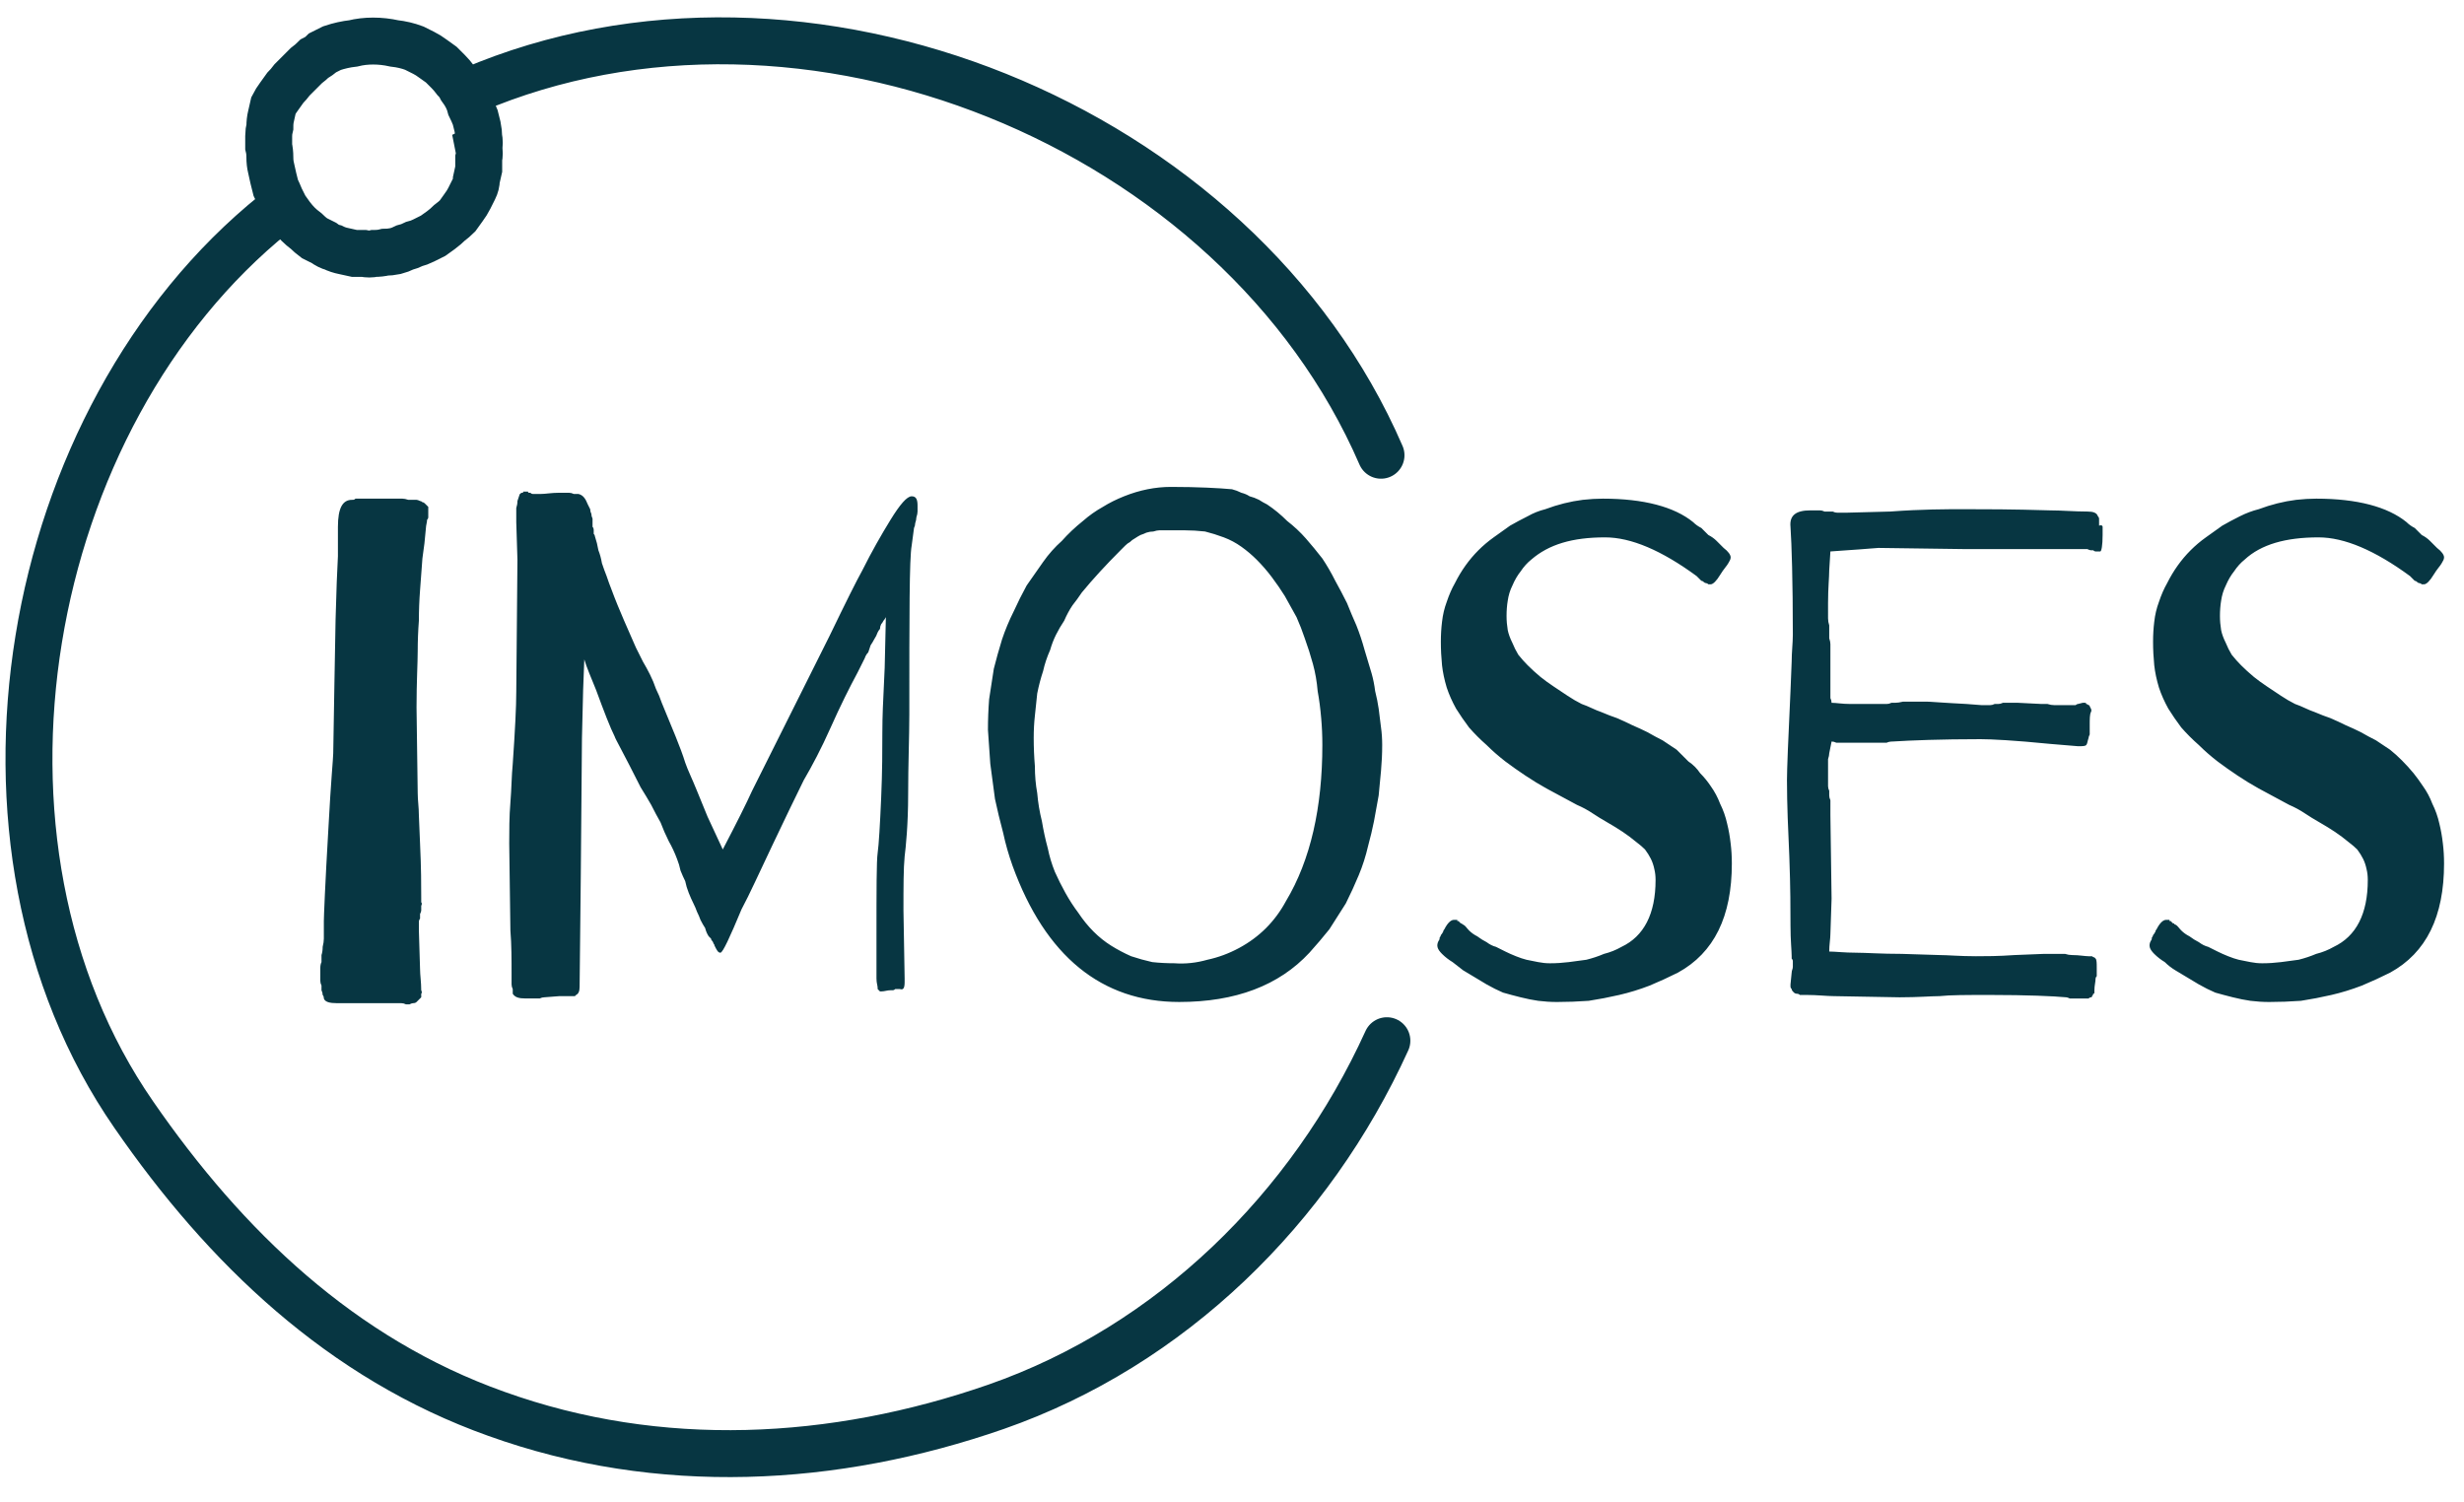 <svg xmlns="http://www.w3.org/2000/svg" width="210" height="128" version="1.2" viewBox="0 0 210 128">
  <path fill="none" stroke="#073642" stroke-width="4" stroke-linecap="round" d="M118.2 88.7c-6.5 14.3-18.4 26-33.3 31.2-13.8 4.8-28.7 5.6-42.6.6-13.2-4.7-23.1-14.2-30.9-25.5-16-23.1-9.6-59.4 12-76.8m94.3 20.6C105.5 10.6 68.5-4.4 40.2 7.7M40.8 12.6q.1.5 0 .9v.9q-.1.4-.2.9 0 .4-.2.8l-.4.8q-.2.4-.5.8-.2.3-.5.7-.3.3-.7.6-.3.3-.7.6-.3.2-.7.5l-.8.4q-.4.2-.8.3-.4.2-.8.3-.4.2-.8.3-.5.1-.9.1-.4.1-.9.1-.4.1-.9 0h-.8q-.5-.1-.9-.2-.5-.1-.9-.3-.4-.1-.8-.4l-.8-.4q-.4-.3-.7-.6-.4-.3-.7-.6-.3-.3-.6-.7-.2-.3-.5-.7l-.4-.8q-.2-.5-.4-.9l-.2-.8q-.1-.5-.2-.9t-.1-.9-.1-.9v-.9q0-.4.1-.8 0-.5.1-.9.1-.5.2-.9.2-.4.5-.8.2-.3.5-.7.3-.3.6-.7l.6-.6.6-.6q.4-.3.7-.6.4-.2.7-.5l.8-.4q.9-.3 1.8-.4.8-.2 1.7-.2.9 0 1.8.2.9.1 1.7.4l.8.4q.4.2.8.5.3.2.7.5l.6.6q.3.3.6.7.3.3.5.7.3.4.5.8t.3.8q.2.4.4.9l.2.8q.1.5.1.9.1.5 0 .9z"/>
  <path fill="#073642" d="M30.5 42.5h3.8q.2 0 .5.1h.7q.1 0 .3.1.1 0 .2.1.1 0 .2.1l.2.2.1.1v.9q0 .1-.1.2c0 .2-.1.5-.1.7q-.1 1.3-.3 2.6-.1 1.3-.2 2.7-.1 1.3-.1 2.6-.1 1.3-.1 2.6c0 1-.1 2.6-.1 4.8l.1 7.3c0 .6.1 1.2.1 1.9l.1 2.4c.1 2.1.1 3.6.1 4.6v.4q.1.1 0 .3v.4q0 .1-.1.3v.4q-.1.1-.1.3v.7l.1 3.3c0 .5.1 1.1.1 1.8q.1.2 0 .3v.3l-.2.2-.2.2q-.1.1-.3.1-.1 0-.3.1h-.3q-.2-.1-.4-.1h-5.5c-.6 0-1-.1-1.1-.4q0-.2-.1-.3 0-.2-.1-.4V84q-.1-.2-.1-.4v-1.1q0-.3.1-.5v-.6q.1-.3.1-.7.1-.4.1-.7v-1.5c0-.3.1-3 .4-8.1.2-3.8.4-5.8.4-6.2l.1-5.9.1-5.5.1-3.2.1-2.2v-2.5c0-1.6.4-2.3 1.2-2.3h.1q.1 0 .2-.1h.2zm20.2 3.2q.2.6.3 1.2.2.5.3 1.1.2.6.4 1.1.2.6.4 1.1c.7 1.9 1.5 3.6 2.1 5l.6 1.2q.3.5.6 1.1.3.6.5 1.2.3.6.5 1.2c.9 2.2 1.6 3.8 2 5.1.2.6.6 1.4 1 2.4l.9 2.2 1.3 2.8c1.2-2.3 2-3.9 2.5-5l6.6-13.2c1.4-2.9 2.3-4.7 2.8-5.6.8-1.6 1.6-3 2.4-4.3.8-1.3 1.4-2 1.8-2 .4 0 .5.3.5.8v.5q0 .2-.1.5 0 .2-.1.5 0 .2-.1.4l-.2 1.5c-.2 1.1-.2 5.9-.2 14.4 0 1.9-.1 4.2-.1 6.8 0 2.6-.2 4.5-.3 5.3-.1 1-.1 2.6-.1 4.6l.1 5.8v.3c0 .5-.1.7-.4.6h-.4q-.1.1-.2.1h-.2c-.3 0-.5.1-.8.1H75l-.1-.1-.1-.1v-.1c0-.2-.1-.4-.1-.8v-3.5c0-4.1 0-6.5.1-7.2.1-.7.2-2.4.3-4.7.1-2.3.1-4.1.1-5.5 0-.4 0-1.5.1-3.4l.1-2.2.1-4.3q-.1.2-.2.3-.1.2-.2.3-.1.2-.1.4-.1.1-.2.3-.1.3-.3.6-.1.2-.3.5l-.2.6q-.2.2-.3.5l-.6 1.2c-.7 1.3-1.5 2.9-2.3 4.7-.8 1.8-1.6 3.3-2.3 4.5-.7 1.4-1.6 3.3-2.7 5.6s-1.9 4.1-2.6 5.4c-1 2.4-1.6 3.7-1.8 3.7-.2 0-.3-.2-.5-.6q0-.1-.1-.2 0-.1-.1-.2t-.1-.2l-.2-.2q-.2-.3-.3-.7-.2-.3-.4-.7-.1-.3-.3-.7-.1-.3-.3-.7-.2-.4-.4-.9t-.3-1q-.2-.4-.4-.9-.1-.5-.3-1-.3-.8-.7-1.5-.4-.8-.7-1.6-.4-.7-.8-1.5-.4-.7-.9-1.5c-1.4-2.8-2.2-4.2-2.2-4.3-.4-.8-.9-2.1-1.6-4-.4-1-.8-1.9-1-2.6l-.1 2.6-.1 4.1-.1 11.8-.1 9.4c0 .4-.1.6-.3.7l-.1.1h-1.3l-1.3.1q-.2 0-.4.1H44.8c-.6 0-.9-.1-1.1-.4v-.4q-.1-.2-.1-.4v-.8c0-1.3 0-2.6-.1-3.8l-.1-7.4c0-1.1 0-2.3.1-3.5.1-1.2.1-2.3.2-3.3.2-2.9.3-4.9.3-6.1l.1-11.3-.1-3.2v-1.2q.1-.3.1-.6l.2-.6q.1 0 .1-.1h.1q.1 0 .1-.1h.4q0 .1.1.1h.1q.1.1.2.1h.7c.4 0 .9-.1 1.5-.1h.9q.2 0 .4.1h.4c.4.1.6.4.8.9l.2.4q0 .2.1.4 0 .2.1.4v.7q.1.1.1.3v.3q.1.1.1.2zM108 43q.9.6 1.7 1.4.9.7 1.6 1.5.7.8 1.4 1.7.6.9 1.1 1.9.5.9 1 1.9.4 1 .8 1.9.4 1 .7 2.1l.6 2q.2.7.3 1.5.2.8.3 1.5l.2 1.6q.1.7.1 1.5 0 1.1-.1 2.2t-.2 2.1l-.4 2.2q-.2 1-.5 2.1-.3 1.3-.8 2.5t-1.1 2.4l-1.4 2.2q-.8 1-1.7 2-3.9 4.2-11.1 4.2c-6.6 0-11.4-3.9-14.2-11.6q-.5-1.4-.8-2.8-.4-1.5-.7-2.9l-.4-3q-.1-1.4-.2-2.9 0-1.3.1-2.6l.4-2.6q.3-1.2.7-2.5.4-1.2 1-2.4.5-1.1 1.1-2.2l1.4-2q.7-1 1.6-1.8.8-.9 1.8-1.7.8-.7 1.7-1.2.8-.5 1.8-.9t2-.6q1-.2 2-.2c2.3 0 4.1.1 5.2.2q.4.1.8.3.4.1.7.3.4.1.8.3.3.2.7.4zm-7.9 39.1q1.4.1 2.8-.3 1.4-.3 2.7-1 1.3-.7 2.3-1.7 1-1 1.7-2.3c2.1-3.5 3.1-8 3.1-13.3q0-1.2-.1-2.3-.1-1.2-.3-2.3-.1-1.2-.4-2.3-.3-1.1-.7-2.2-.3-.9-.7-1.8l-1-1.8q-.5-.8-1.1-1.6-.6-.8-1.3-1.5-.6-.6-1.3-1.1-.7-.5-1.5-.8-.8-.3-1.6-.5-.9-.1-1.7-.1h-2.2q-.2 0-.5.1-.3 0-.6.1-.2.1-.5.2-.2.1-.5.3-.2.1-.4.3-.2.1-.4.3l-.4.4q-1.9 1.9-3.3 3.6-.4.6-.8 1.1-.4.6-.7 1.3-.4.6-.7 1.2-.3.6-.5 1.3-.4.9-.6 1.8-.3.9-.5 1.9-.1.9-.2 1.9-.1.9-.1 1.9 0 1.2.1 2.4 0 1.2.2 2.3.1 1.2.4 2.4.2 1.2.5 2.3.2 1 .6 2 .4.9.9 1.8t1.1 1.7q.6.9 1.3 1.6.7.7 1.5 1.2t1.7.9q.9.3 1.8.5.9.1 1.9.1zm36.5-39.6c3.5 0 6.1.7 7.7 2q.3.3.7.5l.6.6q.4.2.7.5l.6.6c.4.3.6.6.6.8 0 .2-.1.3-.2.5s-.4.5-.7 1c-.3.5-.6.8-.8.8h-.2q-.1-.1-.2-.1t-.2-.1-.2-.1l-.4-.4q-4.5-3.3-7.8-3.3c-2.8 0-4.8.6-6.3 1.9q-.5.4-.9 1-.4.5-.7 1.2-.3.6-.4 1.3-.1.6-.1 1.3 0 .6.1 1.2.1.5.4 1.1.2.5.5 1 .4.5.8.9.5.5 1.1 1 .5.4 1.1.8l1.2.8q.6.4 1.2.7c.6.2 1.1.5 1.7.7q.7.3 1.3.5.7.3 1.3.6.7.3 1.3.6.7.4 1.3.7l1.2.8 1 1q.6.4 1 1 .5.5.9 1.1.5.7.8 1.5.4.8.6 1.7.2.8.3 1.7.1.8.1 1.7c0 4.5-1.5 7.6-4.6 9.3q-1.2.6-2.4 1.1-1.3.5-2.6.8-1.3.3-2.6.5-1.4.1-2.7.1-.8 0-1.6-.1-.7-.1-1.5-.3-.8-.2-1.5-.4-.7-.3-1.4-.7l-1-.6-1-.6q-.4-.3-.9-.7-.5-.3-.9-.7c-.4-.4-.5-.7-.3-1.1q.1-.1.1-.3.1-.1.1-.2.1-.1.2-.3 0-.1.1-.2c.3-.6.6-.8.8-.8H124.2v.1h.1l.1.1.1.1h.1q0 .1.1.1c.2.1.3.3.5.5q.3.3.7.5.4.3.8.5.4.3.8.4l.8.4q.4.2.9.4t.9.3l1 .2q.5.1 1 .1.8 0 1.6-.1t1.5-.2q.8-.2 1.5-.5.8-.2 1.5-.6c1.9-.9 2.9-2.8 2.9-5.7q0-.5-.1-.9-.1-.5-.3-.9-.2-.4-.5-.8-.3-.3-.7-.6-.6-.5-1.2-.9t-1.3-.8-1.3-.8q-.6-.4-1.3-.7l-2.6-1.4q-.9-.5-1.8-1.1-.9-.6-1.7-1.2-.9-.7-1.6-1.4-.8-.7-1.5-1.5-.6-.8-1.1-1.6-.5-.9-.8-1.8-.3-1-.4-1.9-.1-1-.1-2 0-.9.1-1.7.1-.9.4-1.7.3-.9.7-1.6.4-.8.9-1.5t1.1-1.3q.6-.6 1.3-1.1l1.4-1q.7-.4 1.5-.8.7-.4 1.5-.6.8-.3 1.6-.5t1.6-.3q.9-.1 1.7-.1zm42.6 2.4v.7c0 .9-.1 1.4-.2 1.4h-.4q-.1 0-.2-.1h-.2q-.1 0-.3-.1h-10.4l-7.4-.1c-.2 0-1.1.1-2.7.2l-1.4.1-.1 1.6c0 .6-.1 1.5-.1 2.8V52.7q0 .3.1.6v1.1q.1.3.1.5v4.6q.1.2.1.4c.4 0 .9.1 1.6.1H160.8q.2 0 .4-.1h.3q.3 0 .7-.1H164.2c.3 0 1.4.1 3.4.2l1.3.1h.7q.2 0 .4-.1h.3q.2 0 .4-.1h1.3l2 .1h.5q.3.1.6.1h1.8q.1-.1.2-.1l.4-.1h.2q.1 0 .1.1.1 0 .2.1.1 0 .1.1c.1.2.2.3.1.5s-.1.6-.1 1.1v.8q-.1.2-.1.3c-.1.3-.1.5-.2.6-.1.1-.3.1-.7.1l-2.4-.2c-3-.3-5-.4-5.9-.4-3.4 0-5.9.1-7.5.2q-.3 0-.5.1h-4.3q-.2-.1-.4-.1l-.2 1q0 .2-.1.5V67q0 .2.1.4v.4q0 .2.1.4v1.3l.1 7.1-.1 3c0 .4-.1.9-.1 1.5.5 0 1.3.1 2.3.1.8 0 2.1.1 3.9.1l3.2.1c.7 0 1.7.1 3.1.1.8 0 1.9 0 3.3-.1l2.5-.1H176q.3.1.6.1c.6 0 1.1.1 1.4.1H178.3q.1.1.2.1l.1.1c.1.1.1.4.1.8v.7q-.1.1-.1.2c0 .3-.1.6-.1 1v.2q0 .1-.1.1 0 .1-.1.2 0 .1-.1.1t-.2.1h-1.6q-.2-.1-.3-.1c-1.1-.1-3.3-.2-6.5-.2-2 0-3.4 0-4.3.1-.7 0-1.8.1-3.4.1l-5.6-.1c-.6 0-1.4-.1-2.3-.1h-.6q-.1-.1-.2-.1-.2 0-.3-.1l-.1-.1q-.1-.1-.1-.2-.1-.1-.1-.2v-.2l.1-1c0-.2.1-.3.1-.5v-.5q0-.1-.1-.2v-.2c0-.5-.1-1.3-.1-2.6s0-3.2-.1-5.9c-.1-2.2-.2-4.4-.2-6.5 0-.9.1-3.4.3-7.6l.1-2.5c0-.8.1-1.6.1-2.3 0-4.6-.1-7.7-.2-9.2-.1-1 .5-1.4 1.7-1.4h.8q.2 0 .4.1h.7q.2.1.4.1h.7l3.8-.1c2.7-.2 4.8-.2 6.3-.2 1.7 0 4.1 0 7.3.1 1 0 2.1.1 3.2.1.5 0 .8.1.9.4q.1.1.1.2V44.8c.3-.1.3.1.3.1zm18.2-2.4c3.5 0 6.1.7 7.7 2q.3.3.7.5l.6.6q.4.2.7.5l.6.6c.4.3.6.6.6.8 0 .2-.1.3-.2.5s-.4.5-.7 1c-.3.5-.6.8-.8.8h-.2q-.1-.1-.2-.1t-.2-.1-.2-.1l-.4-.4q-4.5-3.3-7.8-3.3c-2.8 0-4.9.6-6.3 1.9q-.5.4-.9 1-.4.5-.7 1.2-.3.6-.4 1.3-.1.6-.1 1.3 0 .6.1 1.2.1.5.4 1.1.2.5.5 1 .4.5.8.9.5.5 1.1 1 .5.4 1.1.8l1.2.8q.6.4 1.2.7c.6.2 1.1.5 1.7.7q.7.3 1.3.5.7.3 1.3.6.7.3 1.3.6.7.4 1.3.7l1.2.8q.5.4 1 .9t1 1.1q.4.5.8 1.1.5.7.8 1.5.4.8.6 1.7.2.8.3 1.7.1.8.1 1.7c0 4.5-1.5 7.6-4.6 9.3q-1.2.6-2.4 1.1-1.3.5-2.6.8-1.3.3-2.6.5-1.4.1-2.7.1-.8 0-1.6-.1-.7-.1-1.5-.3-.8-.2-1.5-.4-.7-.3-1.4-.7l-1-.6-1-.6q-.5-.3-.9-.7-.5-.3-.9-.7c-.4-.4-.5-.7-.3-1.1q.1-.1.1-.3.1-.1.1-.2.1-.1.2-.3 0-.1.1-.2c.3-.6.6-.8.8-.8H184.9v.1h.1l.1.1.1.1h.1q0 .1.1.1c.2.1.3.3.5.5q.3.3.7.5.4.3.8.5.4.3.8.4l.8.4q.4.2.9.4t.9.3l1 .2q.5.1 1 .1.8 0 1.6-.1t1.5-.2q.8-.2 1.5-.5.8-.2 1.5-.6c1.9-.9 2.9-2.8 2.9-5.7q0-.5-.1-.9-.1-.5-.3-.9-.2-.4-.5-.8-.3-.3-.7-.6-.6-.5-1.2-.9t-1.3-.8-1.3-.8q-.6-.4-1.3-.7l-2.6-1.4q-.9-.5-1.8-1.1-.9-.6-1.7-1.2-.9-.7-1.6-1.4-.8-.7-1.5-1.5-.6-.8-1.1-1.6-.5-.9-.8-1.8-.3-1-.4-1.9-.1-1-.1-2 0-.9.1-1.7.1-.9.4-1.7.3-.9.7-1.6.4-.8.9-1.5t1.1-1.3q.6-.6 1.3-1.1l1.4-1q.7-.4 1.5-.8t1.6-.6q.8-.3 1.6-.5t1.6-.3q.9-.1 1.7-.1z"/>
</svg>
